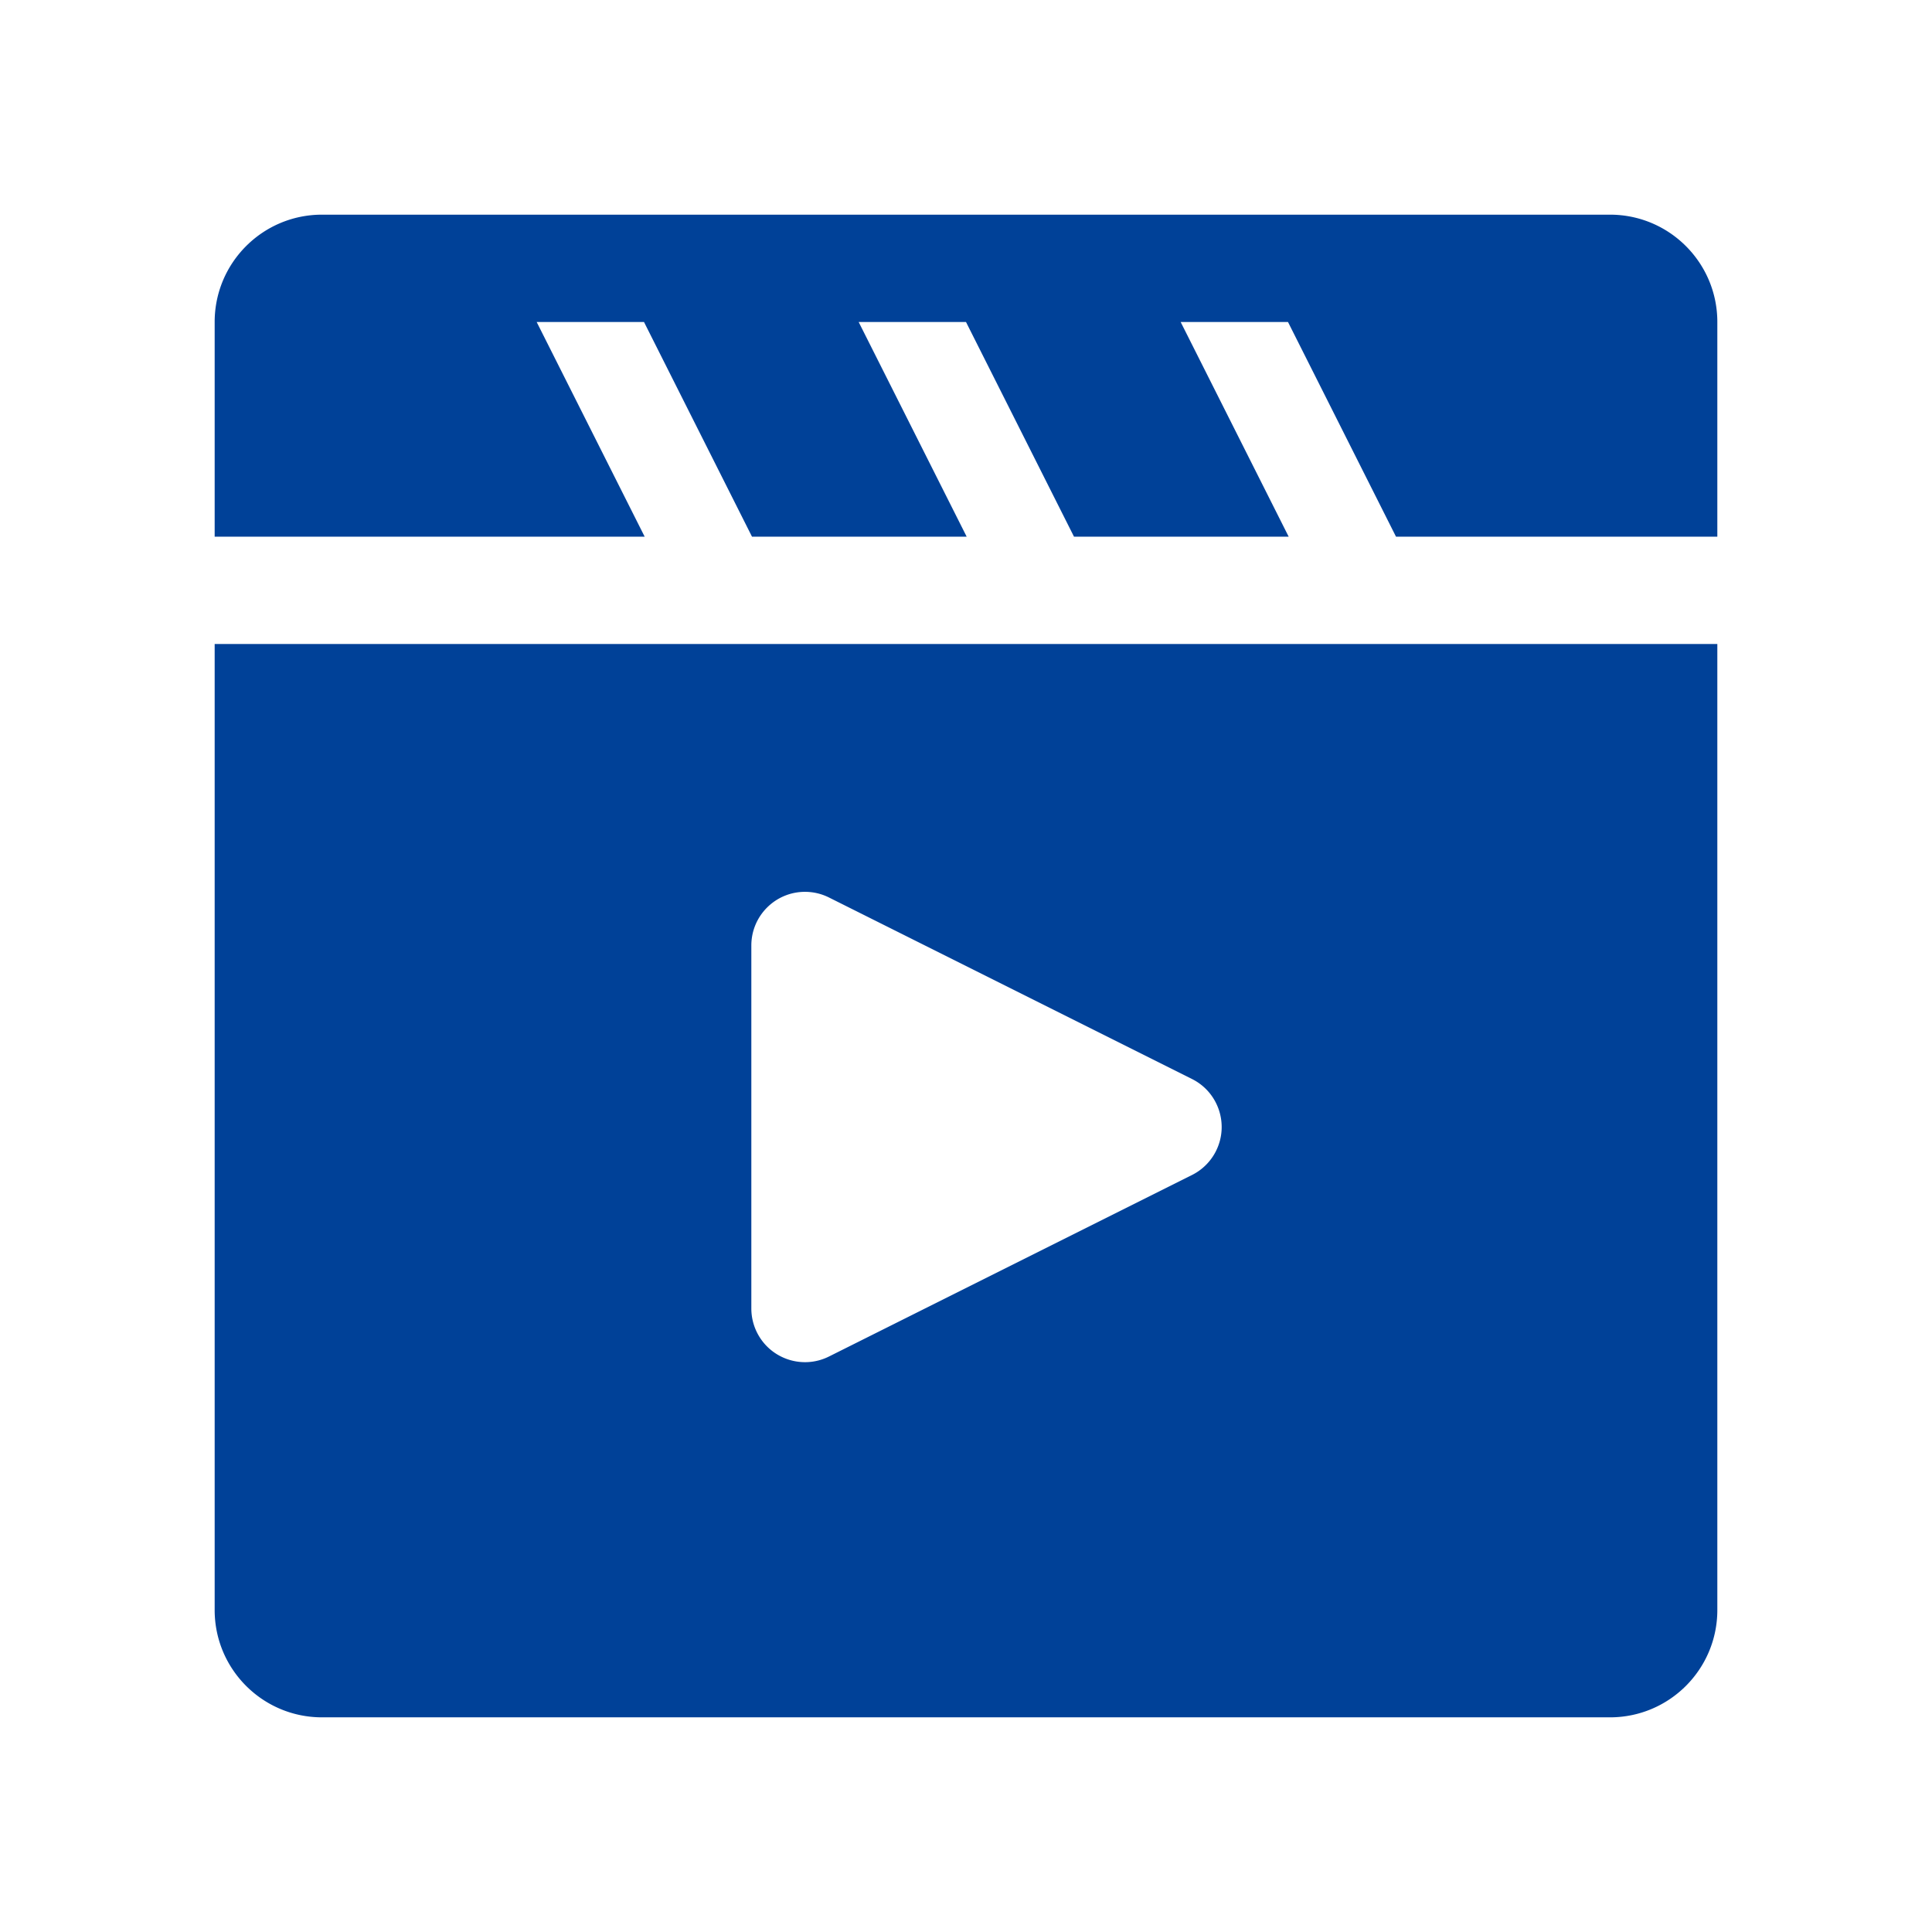 <?xml version="1.0" standalone="no"?><!DOCTYPE svg PUBLIC "-//W3C//DTD SVG 1.1//EN" "http://www.w3.org/Graphics/SVG/1.1/DTD/svg11.dtd"><svg t="1646966700952" class="icon" viewBox="0 0 1024 1024" version="1.1" xmlns="http://www.w3.org/2000/svg" p-id="4633" data-spm-anchor-id="a313x.7781069.0.i2" xmlns:xlink="http://www.w3.org/1999/xlink" width="200" height="200"><defs><style type="text/css"></style></defs><path d="M910.222 284.445H113.777V170.667c0-31.419 25.47-56.889 56.889-56.889h682.666c31.419 0 56.889 25.47 56.889 56.889v113.777z m0 56.888v512c0 31.419-25.47 56.889-56.889 56.889H170.667c-31.419 0-56.889-25.47-56.889-56.889v-512H910.223zM284.445 170.667l57.242 113.777h56.888l-57.242-113.777h-56.888z m170.666 0l57.242 113.777H569.242L512 170.668h-56.889z m170.667 0l57.242 113.777h56.888l-57.242-113.777h-56.888z m6.006 452.108a28.445 28.445 0 0 0 12.721-12.721c7.025-14.051 1.33-31.137-12.721-38.162L439.388 475.694a28.445 28.445 0 0 0-12.72-3.003c-15.71 0-28.445 12.735-28.445 28.445v192.396c0 4.415 1.028 8.771 3.002 12.72 7.026 14.051 24.112 19.747 38.162 12.721l192.396-96.198z" fill="#004198" p-id="4634" data-spm-anchor-id="a313x.7781069.0.i1" class="selected"></path></svg>